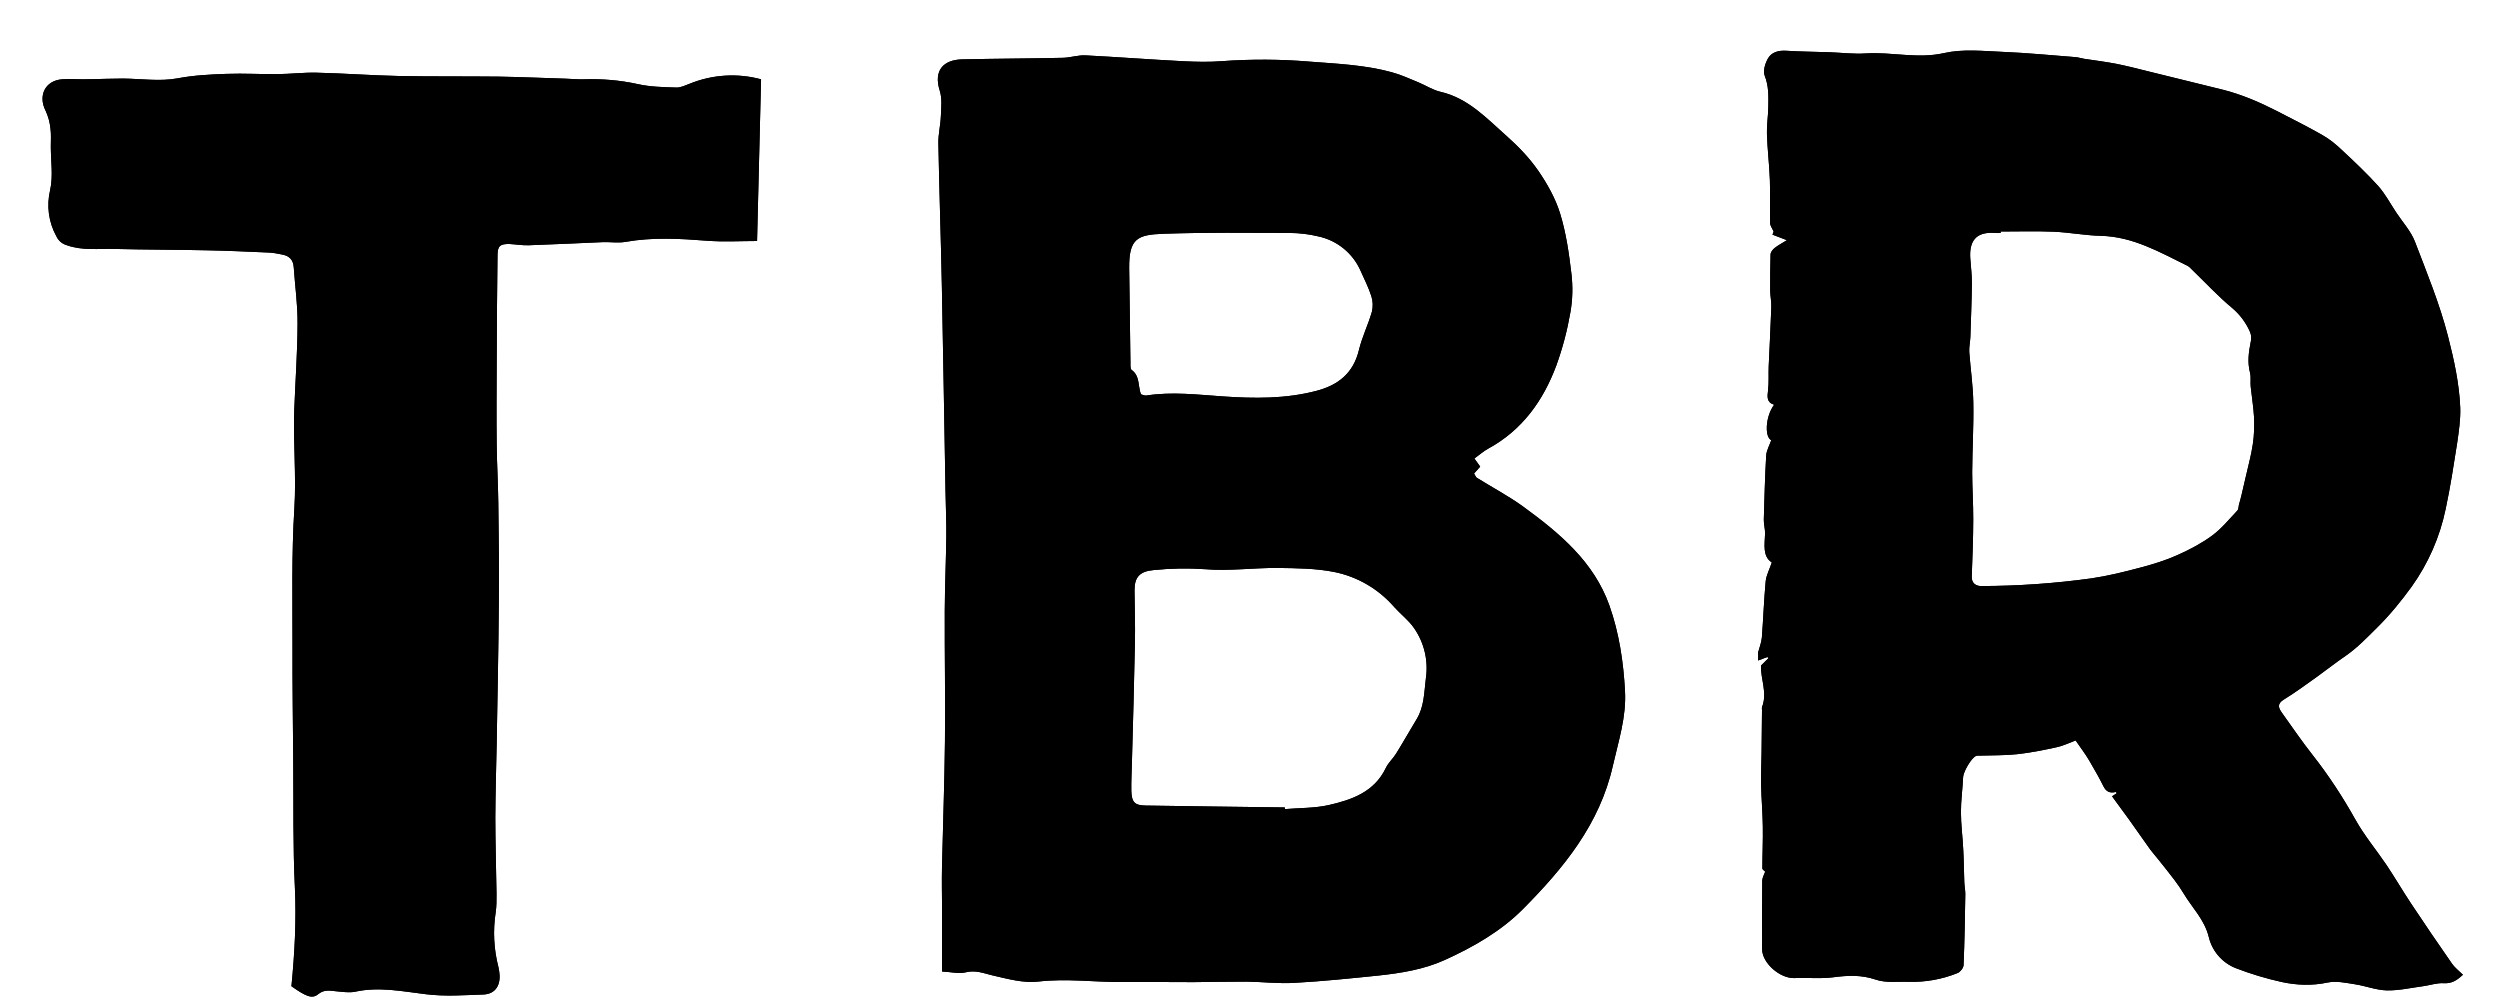 <?xml version="1.0" encoding="UTF-8"?>
<svg width="40px" height="16px" viewBox="0 0 40 16" version="1.1" xmlns="http://www.w3.org/2000/svg" xmlns:xlink="http://www.w3.org/1999/xlink">
    <!-- Generator: Sketch 57.1 (83088) - https://sketch.com -->
    <title>wordmark-lg</title>
    <desc>Created with Sketch.</desc>
    <g id="Page-1" stroke="none" stroke-width="1" fill="none" fill-rule="evenodd">
        <g id="wordmark-lg" fill="#000000" fill-rule="nonzero">
            <path d="M4.663,15.78 C4.715,15.244 4.743,14.723 4.718,14.197 C4.686,13.535 4.698,12.871 4.692,12.207 C4.687,11.581 4.678,10.953 4.68,10.326 C4.681,9.595 4.664,8.863 4.71,8.134 C4.742,7.608 4.69,7.086 4.708,6.563 C4.725,6.099 4.76,5.635 4.761,5.171 C4.763,4.873 4.72,4.575 4.7,4.277 C4.692,4.152 4.624,4.091 4.508,4.071 C4.441,4.058 4.374,4.044 4.305,4.041 C3.979,4.027 3.655,4.011 3.328,4.005 C2.83,3.994 2.33,3.995 1.832,3.983 C1.578,3.976 1.319,4.013 1.068,3.923 C0.995,3.902 0.935,3.851 0.903,3.782 C0.777,3.555 0.742,3.29 0.803,3.038 C0.852,2.817 0.813,2.576 0.813,2.343 C0.813,2.249 0.82,2.153 0.808,2.06 C0.798,1.96 0.772,1.863 0.73,1.772 C0.606,1.531 0.722,1.291 0.991,1.269 C1.103,1.259 1.216,1.269 1.328,1.269 C1.455,1.268 1.583,1.264 1.711,1.261 C1.796,1.259 1.881,1.257 1.966,1.257 C2.257,1.259 2.556,1.306 2.838,1.254 C3.102,1.204 3.364,1.191 3.626,1.182 C3.899,1.172 4.172,1.189 4.446,1.186 C4.652,1.184 4.859,1.158 5.064,1.163 C5.503,1.173 5.941,1.207 6.379,1.216 C6.911,1.226 7.443,1.22 7.975,1.226 C8.335,1.232 8.695,1.248 9.055,1.259 C9.149,1.262 9.245,1.272 9.338,1.269 C9.632,1.259 9.921,1.283 10.21,1.347 C10.408,1.391 10.617,1.394 10.822,1.401 C10.892,1.403 10.966,1.366 11.037,1.339 C11.399,1.192 11.8,1.167 12.177,1.269 L12.113,3.856 C11.847,3.856 11.581,3.872 11.319,3.852 C10.879,3.818 10.445,3.792 10.006,3.87 C9.891,3.89 9.766,3.87 9.646,3.874 C9.251,3.89 8.856,3.911 8.46,3.924 C8.358,3.928 8.254,3.909 8.152,3.904 C8.002,3.901 7.962,3.934 7.96,4.08 C7.953,4.655 7.949,5.23 7.947,5.807 C7.945,6.245 7.942,6.683 7.947,7.121 C7.951,7.429 7.969,7.738 7.973,8.047 C7.98,8.581 7.987,9.114 7.981,9.647 C7.976,10.397 7.959,11.145 7.947,11.893 C7.939,12.289 7.927,12.683 7.925,13.08 C7.925,13.485 7.939,13.889 7.944,14.294 C7.944,14.397 7.946,14.502 7.93,14.603 C7.886,14.892 7.901,15.188 7.974,15.471 C7.984,15.513 7.99,15.556 7.993,15.599 C8.004,15.779 7.913,15.906 7.733,15.912 C7.427,15.922 7.125,15.946 6.811,15.907 C6.444,15.863 6.064,15.783 5.684,15.867 C5.587,15.887 5.478,15.869 5.376,15.86 C5.276,15.85 5.187,15.828 5.089,15.908 C4.993,15.987 4.891,15.94 4.664,15.78 L4.663,15.78 Z M32.01,3.704 L32.01,3.728 C31.98,3.728 31.948,3.73 31.918,3.727 C31.606,3.703 31.504,3.867 31.525,4.142 C31.535,4.274 31.551,4.406 31.55,4.537 C31.547,4.822 31.535,5.106 31.526,5.391 C31.523,5.471 31.503,5.552 31.508,5.631 C31.528,5.902 31.569,6.172 31.573,6.444 C31.58,6.814 31.557,7.184 31.555,7.555 C31.555,7.807 31.573,8.058 31.572,8.31 C31.572,8.616 31.558,8.921 31.548,9.226 C31.544,9.332 31.615,9.376 31.695,9.377 C32.286,9.376 32.876,9.335 33.462,9.254 C33.727,9.215 33.989,9.15 34.248,9.081 C34.449,9.028 34.651,8.966 34.84,8.881 C35.033,8.795 35.225,8.694 35.395,8.569 C35.545,8.458 35.666,8.308 35.796,8.171 C35.817,8.15 35.816,8.107 35.823,8.075 C35.838,8.022 35.853,7.97 35.865,7.918 C35.889,7.82 35.91,7.723 35.933,7.625 C35.971,7.453 36.02,7.283 36.045,7.109 C36.067,6.968 36.07,6.822 36.065,6.679 C36.056,6.514 36.028,6.349 36.011,6.184 C36.004,6.111 36.018,6.034 36.001,5.965 C35.957,5.799 35.978,5.638 36.011,5.474 C36.025,5.422 36.022,5.367 36.003,5.317 C35.94,5.169 35.843,5.038 35.721,4.933 C35.493,4.745 35.291,4.525 35.077,4.319 C35.053,4.296 35.03,4.267 34.999,4.252 C34.557,4.036 34.129,3.785 33.612,3.773 C33.36,3.767 33.109,3.718 32.856,3.707 C32.574,3.695 32.292,3.704 32.01,3.704 L32.01,3.704 Z M28.13,10.438 C28.151,10.359 28.183,10.28 28.19,10.2 C28.213,9.9 28.223,9.599 28.251,9.3 C28.261,9.204 28.311,9.112 28.349,8.999 C28.2,8.903 28.234,8.72 28.241,8.542 C28.244,8.466 28.219,8.389 28.221,8.312 C28.231,7.972 28.239,7.63 28.259,7.29 C28.264,7.206 28.312,7.126 28.34,7.043 C28.231,6.99 28.247,6.662 28.386,6.476 C28.263,6.436 28.277,6.347 28.289,6.244 C28.304,6.119 28.294,5.991 28.299,5.864 C28.313,5.548 28.33,5.231 28.341,4.915 C28.344,4.826 28.324,4.735 28.323,4.645 C28.323,4.454 28.323,4.262 28.329,4.071 C28.33,4.035 28.363,3.992 28.394,3.968 C28.452,3.922 28.521,3.887 28.591,3.843 L28.359,3.754 L28.379,3.706 C28.355,3.652 28.322,3.611 28.322,3.569 C28.317,3.339 28.326,3.109 28.318,2.879 C28.309,2.635 28.279,2.392 28.271,2.147 C28.266,2.002 28.291,1.856 28.293,1.711 C28.296,1.542 28.301,1.376 28.235,1.21 C28.205,1.135 28.243,1.012 28.289,0.933 C28.346,0.835 28.455,0.805 28.575,0.812 C28.809,0.827 29.042,0.828 29.276,0.836 C29.468,0.843 29.662,0.868 29.854,0.855 C30.271,0.828 30.682,0.946 31.107,0.849 C31.407,0.781 31.731,0.817 32.042,0.83 C32.432,0.846 32.82,0.884 33.207,0.914 C33.254,0.918 33.3,0.933 33.347,0.941 C33.517,0.967 33.687,0.988 33.855,1.02 C34.027,1.054 34.196,1.098 34.365,1.14 C34.766,1.238 35.167,1.336 35.567,1.436 C35.867,1.512 36.151,1.634 36.427,1.775 C36.671,1.902 36.919,2.024 37.158,2.161 C37.273,2.226 37.378,2.312 37.473,2.403 C37.673,2.589 37.87,2.776 38.053,2.978 C38.165,3.105 38.247,3.261 38.343,3.405 C38.444,3.557 38.573,3.698 38.638,3.864 C38.829,4.363 39.033,4.857 39.168,5.38 C39.265,5.759 39.348,6.136 39.364,6.525 C39.37,6.713 39.341,6.904 39.314,7.092 C39.259,7.443 39.205,7.794 39.131,8.141 C39.038,8.59 38.852,9.015 38.585,9.388 C38.417,9.619 38.239,9.838 38.033,10.042 C37.871,10.202 37.717,10.364 37.529,10.494 C37.373,10.6 37.225,10.718 37.072,10.828 C36.896,10.953 36.723,11.081 36.539,11.194 C36.429,11.262 36.456,11.328 36.511,11.405 C36.675,11.634 36.833,11.867 37.007,12.087 C37.262,12.412 37.485,12.754 37.687,13.115 C37.83,13.371 38.022,13.6 38.187,13.844 C38.319,14.043 38.44,14.249 38.572,14.449 C38.788,14.774 39.008,15.098 39.232,15.419 C39.277,15.484 39.344,15.534 39.407,15.596 C39.31,15.685 39.228,15.739 39.1,15.731 C38.993,15.724 38.883,15.763 38.775,15.778 C38.579,15.804 38.383,15.85 38.189,15.846 C38.019,15.842 37.85,15.774 37.679,15.748 C37.534,15.726 37.381,15.691 37.244,15.72 C36.994,15.773 36.748,15.764 36.508,15.712 C36.255,15.656 36.006,15.581 35.764,15.487 C35.548,15.398 35.389,15.21 35.338,14.982 C35.268,14.71 35.076,14.525 34.941,14.3 C34.894,14.222 34.843,14.147 34.788,14.075 C34.704,13.963 34.615,13.855 34.529,13.746 C34.489,13.695 34.445,13.647 34.406,13.595 C34.29,13.433 34.177,13.27 34.062,13.109 C33.975,12.988 33.887,12.869 33.793,12.741 L33.87,12.69 C33.862,12.683 33.855,12.671 33.85,12.672 C33.758,12.694 33.697,12.667 33.654,12.578 C33.585,12.437 33.505,12.303 33.427,12.167 C33.398,12.115 33.362,12.066 33.328,12.016 C33.289,11.959 33.25,11.903 33.21,11.847 C33.127,11.877 33.023,11.929 32.913,11.954 C32.701,12 32.489,12.044 32.274,12.067 C32.07,12.089 31.864,12.083 31.658,12.09 C31.645,12.09 31.631,12.089 31.619,12.094 C31.546,12.119 31.415,12.343 31.41,12.431 C31.402,12.62 31.374,12.808 31.375,12.997 C31.375,13.196 31.403,13.395 31.412,13.594 C31.422,13.768 31.422,13.943 31.429,14.117 C31.431,14.181 31.446,14.245 31.445,14.308 C31.439,14.686 31.433,15.064 31.417,15.442 C31.415,15.486 31.364,15.552 31.323,15.568 C31.073,15.669 30.805,15.717 30.536,15.709 C30.359,15.702 30.178,15.731 30.006,15.672 C29.781,15.595 29.558,15.606 29.326,15.637 C29.126,15.663 28.919,15.639 28.716,15.649 C28.486,15.661 28.196,15.413 28.194,15.188 C28.192,14.822 28.192,14.456 28.196,14.09 C28.197,14.042 28.226,13.995 28.243,13.946 C28.231,13.933 28.198,13.913 28.198,13.894 C28.198,13.67 28.209,13.446 28.205,13.222 C28.202,13.004 28.183,12.787 28.178,12.568 C28.174,12.394 28.183,12.219 28.185,12.045 L28.192,11.364 C28.192,11.346 28.187,11.327 28.193,11.312 C28.283,11.082 28.166,10.861 28.177,10.648 L28.297,10.53 L28.277,10.512 L28.13,10.568 L28.13,10.438 L28.13,10.438 Z M18.255,6.309 C18.289,6.318 18.314,6.331 18.337,6.329 C18.75,6.264 19.16,6.315 19.571,6.343 C20.069,6.377 20.567,6.383 21.058,6.255 C21.412,6.163 21.653,5.972 21.743,5.6 C21.793,5.392 21.89,5.197 21.95,4.99 C21.97,4.908 21.968,4.821 21.942,4.74 C21.898,4.602 21.831,4.47 21.771,4.336 C21.648,4.054 21.397,3.848 21.096,3.783 C20.945,3.746 20.79,3.728 20.634,3.727 C19.962,3.725 19.288,3.717 18.614,3.74 C18.193,3.755 18.062,3.82 18.067,4.292 L18.087,5.794 C18.087,5.837 18.082,5.901 18.106,5.919 C18.242,6.017 18.206,6.181 18.255,6.309 L18.255,6.309 Z M20.557,12.919 L20.557,12.946 C20.79,12.926 21.027,12.932 21.253,12.883 C21.626,12.798 21.987,12.675 22.173,12.288 C22.213,12.203 22.29,12.136 22.339,12.056 C22.452,11.874 22.557,11.686 22.668,11.504 C22.788,11.304 22.786,11.078 22.814,10.855 C22.856,10.572 22.788,10.283 22.624,10.048 C22.538,9.923 22.411,9.828 22.309,9.714 C22.059,9.425 21.72,9.226 21.345,9.151 C21.051,9.093 20.744,9.091 20.443,9.087 C20.055,9.084 19.665,9.139 19.28,9.107 C19.006,9.088 18.731,9.093 18.458,9.121 C18.238,9.141 18.151,9.231 18.152,9.446 C18.154,9.722 18.165,9.999 18.159,10.273 C18.147,10.911 18.128,11.55 18.111,12.187 C18.108,12.343 18.098,12.497 18.101,12.653 C18.107,12.837 18.154,12.886 18.33,12.889 C19.072,12.901 19.815,12.909 20.557,12.919 L20.557,12.919 Z M15.073,15.544 L15.073,14.539 C15.072,14.316 15.067,14.092 15.072,13.868 C15.087,13.202 15.112,12.536 15.119,11.871 C15.127,11.171 15.113,10.472 15.116,9.773 C15.118,9.376 15.136,8.978 15.141,8.581 C15.144,8.341 15.131,8.099 15.128,7.858 C15.108,6.77 15.092,5.682 15.07,4.593 C15.055,3.827 15.028,3.059 15.014,2.291 C15.011,2.147 15.049,2.001 15.054,1.856 C15.06,1.721 15.076,1.576 15.036,1.45 C14.933,1.127 15.096,0.958 15.39,0.95 C15.93,0.938 16.47,0.937 17.009,0.925 C17.129,0.922 17.249,0.88 17.368,0.886 C17.891,0.913 18.414,0.953 18.938,0.98 C19.144,0.99 19.353,0.995 19.558,0.978 C20.023,0.945 20.49,0.947 20.954,0.986 C21.394,1.02 21.834,1.038 22.261,1.154 C22.409,1.193 22.55,1.258 22.691,1.316 C22.811,1.366 22.925,1.441 23.048,1.469 C23.495,1.572 23.79,1.898 24.111,2.181 C24.297,2.346 24.473,2.531 24.613,2.733 C24.758,2.944 24.889,3.178 24.963,3.42 C25.058,3.73 25.105,4.059 25.143,4.383 C25.167,4.588 25.162,4.795 25.126,4.998 C25.076,5.287 25.001,5.572 24.901,5.848 C24.691,6.411 24.355,6.882 23.811,7.178 C23.737,7.218 23.673,7.276 23.59,7.336 L23.683,7.466 C23.65,7.502 23.617,7.539 23.585,7.576 C23.604,7.606 23.612,7.635 23.631,7.646 C23.88,7.801 24.141,7.938 24.378,8.111 C24.953,8.531 25.501,8.987 25.75,9.687 C25.906,10.127 25.975,10.589 26,11.057 C26.023,11.472 25.896,11.855 25.806,12.251 C25.594,13.19 25.016,13.891 24.368,14.544 C24.014,14.901 23.57,15.154 23.113,15.361 C22.783,15.51 22.421,15.569 22.06,15.608 C21.613,15.654 21.167,15.7 20.719,15.725 C20.463,15.742 20.204,15.709 19.945,15.706 C19.662,15.705 19.378,15.712 19.094,15.714 C18.714,15.714 18.334,15.709 17.954,15.712 C17.507,15.715 17.063,15.652 16.612,15.705 C16.372,15.733 16.117,15.66 15.876,15.605 C15.734,15.571 15.608,15.517 15.451,15.557 C15.341,15.584 15.217,15.551 15.073,15.544 L15.073,15.544 Z" id="Shape"></path>
            <path d="M4.663,15.78 C4.715,15.244 4.743,14.723 4.718,14.197 C4.686,13.535 4.698,12.871 4.692,12.207 C4.687,11.581 4.678,10.953 4.68,10.326 C4.681,9.595 4.664,8.863 4.71,8.134 C4.742,7.608 4.69,7.086 4.708,6.563 C4.725,6.099 4.76,5.635 4.761,5.171 C4.763,4.873 4.72,4.575 4.7,4.277 C4.692,4.152 4.624,4.091 4.508,4.071 C4.441,4.058 4.374,4.044 4.305,4.041 C3.979,4.027 3.655,4.011 3.328,4.005 C2.83,3.994 2.33,3.995 1.832,3.983 C1.578,3.976 1.319,4.013 1.068,3.923 C0.995,3.902 0.935,3.851 0.903,3.782 C0.777,3.555 0.742,3.29 0.803,3.038 C0.852,2.817 0.813,2.576 0.813,2.343 C0.813,2.249 0.82,2.153 0.808,2.06 C0.798,1.96 0.772,1.863 0.73,1.772 C0.606,1.531 0.722,1.291 0.991,1.269 C1.103,1.259 1.216,1.269 1.328,1.269 C1.455,1.268 1.583,1.264 1.711,1.261 C1.796,1.259 1.881,1.257 1.966,1.257 C2.257,1.259 2.556,1.306 2.838,1.254 C3.102,1.204 3.364,1.191 3.626,1.182 C3.899,1.172 4.172,1.189 4.446,1.186 C4.652,1.184 4.859,1.158 5.064,1.163 C5.503,1.173 5.941,1.207 6.379,1.216 C6.911,1.226 7.443,1.22 7.975,1.226 C8.335,1.232 8.695,1.248 9.055,1.259 C9.149,1.262 9.245,1.272 9.338,1.269 C9.632,1.259 9.921,1.283 10.21,1.347 C10.408,1.391 10.617,1.394 10.822,1.401 C10.892,1.403 10.966,1.366 11.037,1.339 C11.399,1.192 11.8,1.167 12.177,1.269 L12.113,3.856 C11.847,3.856 11.581,3.872 11.319,3.852 C10.879,3.818 10.445,3.792 10.006,3.87 C9.891,3.89 9.766,3.87 9.646,3.874 C9.251,3.89 8.856,3.911 8.46,3.924 C8.358,3.928 8.254,3.909 8.152,3.904 C8.002,3.901 7.962,3.934 7.96,4.08 C7.953,4.655 7.949,5.23 7.947,5.807 C7.945,6.245 7.942,6.683 7.947,7.121 C7.951,7.429 7.969,7.738 7.973,8.047 C7.98,8.581 7.987,9.114 7.981,9.647 C7.976,10.397 7.959,11.145 7.947,11.893 C7.939,12.289 7.927,12.683 7.925,13.08 C7.925,13.485 7.939,13.889 7.944,14.294 C7.944,14.397 7.946,14.502 7.93,14.603 C7.886,14.892 7.901,15.188 7.974,15.471 C7.984,15.513 7.99,15.556 7.993,15.599 C8.004,15.779 7.913,15.906 7.733,15.912 C7.427,15.922 7.125,15.946 6.811,15.907 C6.444,15.863 6.064,15.783 5.684,15.867 C5.587,15.887 5.478,15.869 5.376,15.86 C5.276,15.85 5.187,15.828 5.089,15.908 C4.993,15.987 4.891,15.94 4.664,15.78 L4.663,15.78 Z M32.01,3.704 L32.01,3.728 C31.98,3.728 31.948,3.73 31.918,3.727 C31.606,3.703 31.504,3.867 31.525,4.142 C31.535,4.274 31.551,4.406 31.55,4.537 C31.547,4.822 31.535,5.106 31.526,5.391 C31.523,5.471 31.503,5.552 31.508,5.631 C31.528,5.902 31.569,6.172 31.573,6.444 C31.58,6.814 31.557,7.184 31.555,7.555 C31.555,7.807 31.573,8.058 31.572,8.31 C31.572,8.616 31.558,8.921 31.548,9.226 C31.544,9.332 31.615,9.376 31.695,9.377 C32.286,9.376 32.876,9.335 33.462,9.254 C33.727,9.215 33.989,9.15 34.248,9.081 C34.449,9.028 34.651,8.966 34.84,8.881 C35.033,8.795 35.225,8.694 35.395,8.569 C35.545,8.458 35.666,8.308 35.796,8.171 C35.817,8.15 35.816,8.107 35.823,8.075 C35.838,8.022 35.853,7.97 35.865,7.918 C35.889,7.82 35.91,7.723 35.933,7.625 C35.971,7.453 36.02,7.283 36.045,7.109 C36.067,6.968 36.07,6.822 36.065,6.679 C36.056,6.514 36.028,6.349 36.011,6.184 C36.004,6.111 36.018,6.034 36.001,5.965 C35.957,5.799 35.978,5.638 36.011,5.474 C36.025,5.422 36.022,5.367 36.003,5.317 C35.94,5.169 35.843,5.038 35.721,4.933 C35.493,4.745 35.291,4.525 35.077,4.319 C35.053,4.296 35.03,4.267 34.999,4.252 C34.557,4.036 34.129,3.785 33.612,3.773 C33.36,3.767 33.109,3.718 32.856,3.707 C32.574,3.695 32.292,3.704 32.01,3.704 L32.01,3.704 Z M28.13,10.438 C28.151,10.359 28.183,10.28 28.19,10.2 C28.213,9.9 28.223,9.599 28.251,9.3 C28.261,9.204 28.311,9.112 28.349,8.999 C28.2,8.903 28.234,8.72 28.241,8.542 C28.244,8.466 28.219,8.389 28.221,8.312 C28.231,7.972 28.239,7.63 28.259,7.29 C28.264,7.206 28.312,7.126 28.34,7.043 C28.231,6.99 28.247,6.662 28.386,6.476 C28.263,6.436 28.277,6.347 28.289,6.244 C28.304,6.119 28.294,5.991 28.299,5.864 C28.313,5.548 28.33,5.231 28.341,4.915 C28.344,4.826 28.324,4.735 28.323,4.645 C28.323,4.454 28.323,4.262 28.329,4.071 C28.33,4.035 28.363,3.992 28.394,3.968 C28.452,3.922 28.521,3.887 28.591,3.843 L28.359,3.754 L28.379,3.706 C28.355,3.652 28.322,3.611 28.322,3.569 C28.317,3.339 28.326,3.109 28.318,2.879 C28.309,2.635 28.279,2.392 28.271,2.147 C28.266,2.002 28.291,1.856 28.293,1.711 C28.296,1.542 28.301,1.376 28.235,1.21 C28.205,1.135 28.243,1.012 28.289,0.933 C28.346,0.835 28.455,0.805 28.575,0.812 C28.809,0.827 29.042,0.828 29.276,0.836 C29.468,0.843 29.662,0.868 29.854,0.855 C30.271,0.828 30.682,0.946 31.107,0.849 C31.407,0.781 31.731,0.817 32.042,0.83 C32.432,0.846 32.82,0.884 33.207,0.914 C33.254,0.918 33.3,0.933 33.347,0.941 C33.517,0.967 33.687,0.988 33.855,1.02 C34.027,1.054 34.196,1.098 34.365,1.14 C34.766,1.238 35.167,1.336 35.567,1.436 C35.867,1.512 36.151,1.634 36.427,1.775 C36.671,1.902 36.919,2.024 37.158,2.161 C37.273,2.226 37.378,2.312 37.473,2.403 C37.673,2.589 37.87,2.776 38.053,2.978 C38.165,3.105 38.247,3.261 38.343,3.405 C38.444,3.557 38.573,3.698 38.638,3.864 C38.829,4.363 39.033,4.857 39.168,5.38 C39.265,5.759 39.348,6.136 39.364,6.525 C39.37,6.713 39.341,6.904 39.314,7.092 C39.259,7.443 39.205,7.794 39.131,8.141 C39.038,8.59 38.852,9.015 38.585,9.388 C38.417,9.619 38.239,9.838 38.033,10.042 C37.871,10.202 37.717,10.364 37.529,10.494 C37.373,10.6 37.225,10.718 37.072,10.828 C36.896,10.953 36.723,11.081 36.539,11.194 C36.429,11.262 36.456,11.328 36.511,11.405 C36.675,11.634 36.833,11.867 37.007,12.087 C37.262,12.412 37.485,12.754 37.687,13.115 C37.83,13.371 38.022,13.6 38.187,13.844 C38.319,14.043 38.44,14.249 38.572,14.449 C38.788,14.774 39.008,15.098 39.232,15.419 C39.277,15.484 39.344,15.534 39.407,15.596 C39.31,15.685 39.228,15.739 39.1,15.731 C38.993,15.724 38.883,15.763 38.775,15.778 C38.579,15.804 38.383,15.85 38.189,15.846 C38.019,15.842 37.85,15.774 37.679,15.748 C37.534,15.726 37.381,15.691 37.244,15.72 C36.994,15.773 36.748,15.764 36.508,15.712 C36.255,15.656 36.006,15.581 35.764,15.487 C35.548,15.398 35.389,15.21 35.338,14.982 C35.268,14.71 35.076,14.525 34.941,14.3 C34.894,14.222 34.843,14.147 34.788,14.075 C34.704,13.963 34.615,13.855 34.529,13.746 C34.489,13.695 34.445,13.647 34.406,13.595 C34.29,13.433 34.177,13.27 34.062,13.109 C33.975,12.988 33.887,12.869 33.793,12.741 L33.87,12.69 C33.862,12.683 33.855,12.671 33.85,12.672 C33.758,12.694 33.697,12.667 33.654,12.578 C33.585,12.437 33.505,12.303 33.427,12.167 C33.398,12.115 33.362,12.066 33.328,12.016 C33.289,11.959 33.25,11.903 33.21,11.847 C33.127,11.877 33.023,11.929 32.913,11.954 C32.701,12 32.489,12.044 32.274,12.067 C32.07,12.089 31.864,12.083 31.658,12.09 C31.645,12.09 31.631,12.089 31.619,12.094 C31.546,12.119 31.415,12.343 31.41,12.431 C31.402,12.62 31.374,12.808 31.375,12.997 C31.375,13.196 31.403,13.395 31.412,13.594 C31.422,13.768 31.422,13.943 31.429,14.117 C31.431,14.181 31.446,14.245 31.445,14.308 C31.439,14.686 31.433,15.064 31.417,15.442 C31.415,15.486 31.364,15.552 31.323,15.568 C31.073,15.669 30.805,15.717 30.536,15.709 C30.359,15.702 30.178,15.731 30.006,15.672 C29.781,15.595 29.558,15.606 29.326,15.637 C29.126,15.663 28.919,15.639 28.716,15.649 C28.486,15.661 28.196,15.413 28.194,15.188 C28.192,14.822 28.192,14.456 28.196,14.09 C28.197,14.042 28.226,13.995 28.243,13.946 C28.231,13.933 28.198,13.913 28.198,13.894 C28.198,13.67 28.209,13.446 28.205,13.222 C28.202,13.004 28.183,12.787 28.178,12.568 C28.174,12.394 28.183,12.219 28.185,12.045 L28.192,11.364 C28.192,11.346 28.187,11.327 28.193,11.312 C28.283,11.082 28.166,10.861 28.177,10.648 L28.297,10.53 L28.277,10.512 L28.13,10.568 L28.13,10.438 L28.13,10.438 Z M18.255,6.309 C18.289,6.318 18.314,6.331 18.337,6.329 C18.75,6.264 19.16,6.315 19.571,6.343 C20.069,6.377 20.567,6.383 21.058,6.255 C21.412,6.163 21.653,5.972 21.743,5.6 C21.793,5.392 21.89,5.197 21.95,4.99 C21.97,4.908 21.968,4.821 21.942,4.74 C21.898,4.602 21.831,4.47 21.771,4.336 C21.648,4.054 21.397,3.848 21.096,3.783 C20.945,3.746 20.79,3.728 20.634,3.727 C19.962,3.725 19.288,3.717 18.614,3.74 C18.193,3.755 18.062,3.82 18.067,4.292 L18.087,5.794 C18.087,5.837 18.082,5.901 18.106,5.919 C18.242,6.017 18.206,6.181 18.255,6.309 L18.255,6.309 Z M20.557,12.919 L20.557,12.946 C20.79,12.926 21.027,12.932 21.253,12.883 C21.626,12.798 21.987,12.675 22.173,12.288 C22.213,12.203 22.29,12.136 22.339,12.056 C22.452,11.874 22.557,11.686 22.668,11.504 C22.788,11.304 22.786,11.078 22.814,10.855 C22.856,10.572 22.788,10.283 22.624,10.048 C22.538,9.923 22.411,9.828 22.309,9.714 C22.059,9.425 21.72,9.226 21.345,9.151 C21.051,9.093 20.744,9.091 20.443,9.087 C20.055,9.084 19.665,9.139 19.28,9.107 C19.006,9.088 18.731,9.093 18.458,9.121 C18.238,9.141 18.151,9.231 18.152,9.446 C18.154,9.722 18.165,9.999 18.159,10.273 C18.147,10.911 18.128,11.55 18.111,12.187 C18.108,12.343 18.098,12.497 18.101,12.653 C18.107,12.837 18.154,12.886 18.33,12.889 C19.072,12.901 19.815,12.909 20.557,12.919 L20.557,12.919 Z M15.073,15.544 L15.073,14.539 C15.072,14.316 15.067,14.092 15.072,13.868 C15.087,13.202 15.112,12.536 15.119,11.871 C15.127,11.171 15.113,10.472 15.116,9.773 C15.118,9.376 15.136,8.978 15.141,8.581 C15.144,8.341 15.131,8.099 15.128,7.858 C15.108,6.77 15.092,5.682 15.07,4.593 C15.055,3.827 15.028,3.059 15.014,2.291 C15.011,2.147 15.049,2.001 15.054,1.856 C15.06,1.721 15.076,1.576 15.036,1.45 C14.933,1.127 15.096,0.958 15.39,0.95 C15.93,0.938 16.47,0.937 17.009,0.925 C17.129,0.922 17.249,0.88 17.368,0.886 C17.891,0.913 18.414,0.953 18.938,0.98 C19.144,0.99 19.353,0.995 19.558,0.978 C20.023,0.945 20.49,0.947 20.954,0.986 C21.394,1.02 21.834,1.038 22.261,1.154 C22.409,1.193 22.55,1.258 22.691,1.316 C22.811,1.366 22.925,1.441 23.048,1.469 C23.495,1.572 23.79,1.898 24.111,2.181 C24.297,2.346 24.473,2.531 24.613,2.733 C24.758,2.944 24.889,3.178 24.963,3.42 C25.058,3.73 25.105,4.059 25.143,4.383 C25.167,4.588 25.162,4.795 25.126,4.998 C25.076,5.287 25.001,5.572 24.901,5.848 C24.691,6.411 24.355,6.882 23.811,7.178 C23.737,7.218 23.673,7.276 23.59,7.336 L23.683,7.466 C23.65,7.502 23.617,7.539 23.585,7.576 C23.604,7.606 23.612,7.635 23.631,7.646 C23.88,7.801 24.141,7.938 24.378,8.111 C24.953,8.531 25.501,8.987 25.75,9.687 C25.906,10.127 25.975,10.589 26,11.057 C26.023,11.472 25.896,11.855 25.806,12.251 C25.594,13.19 25.016,13.891 24.368,14.544 C24.014,14.901 23.57,15.154 23.113,15.361 C22.783,15.51 22.421,15.569 22.06,15.608 C21.613,15.654 21.167,15.7 20.719,15.725 C20.463,15.742 20.204,15.709 19.945,15.706 C19.662,15.705 19.378,15.712 19.094,15.714 C18.714,15.714 18.334,15.709 17.954,15.712 C17.507,15.715 17.063,15.652 16.612,15.705 C16.372,15.733 16.117,15.66 15.876,15.605 C15.734,15.571 15.608,15.517 15.451,15.557 C15.341,15.584 15.217,15.551 15.073,15.544 L15.073,15.544 Z" id="Shape"></path>
        </g>
    </g>
</svg>